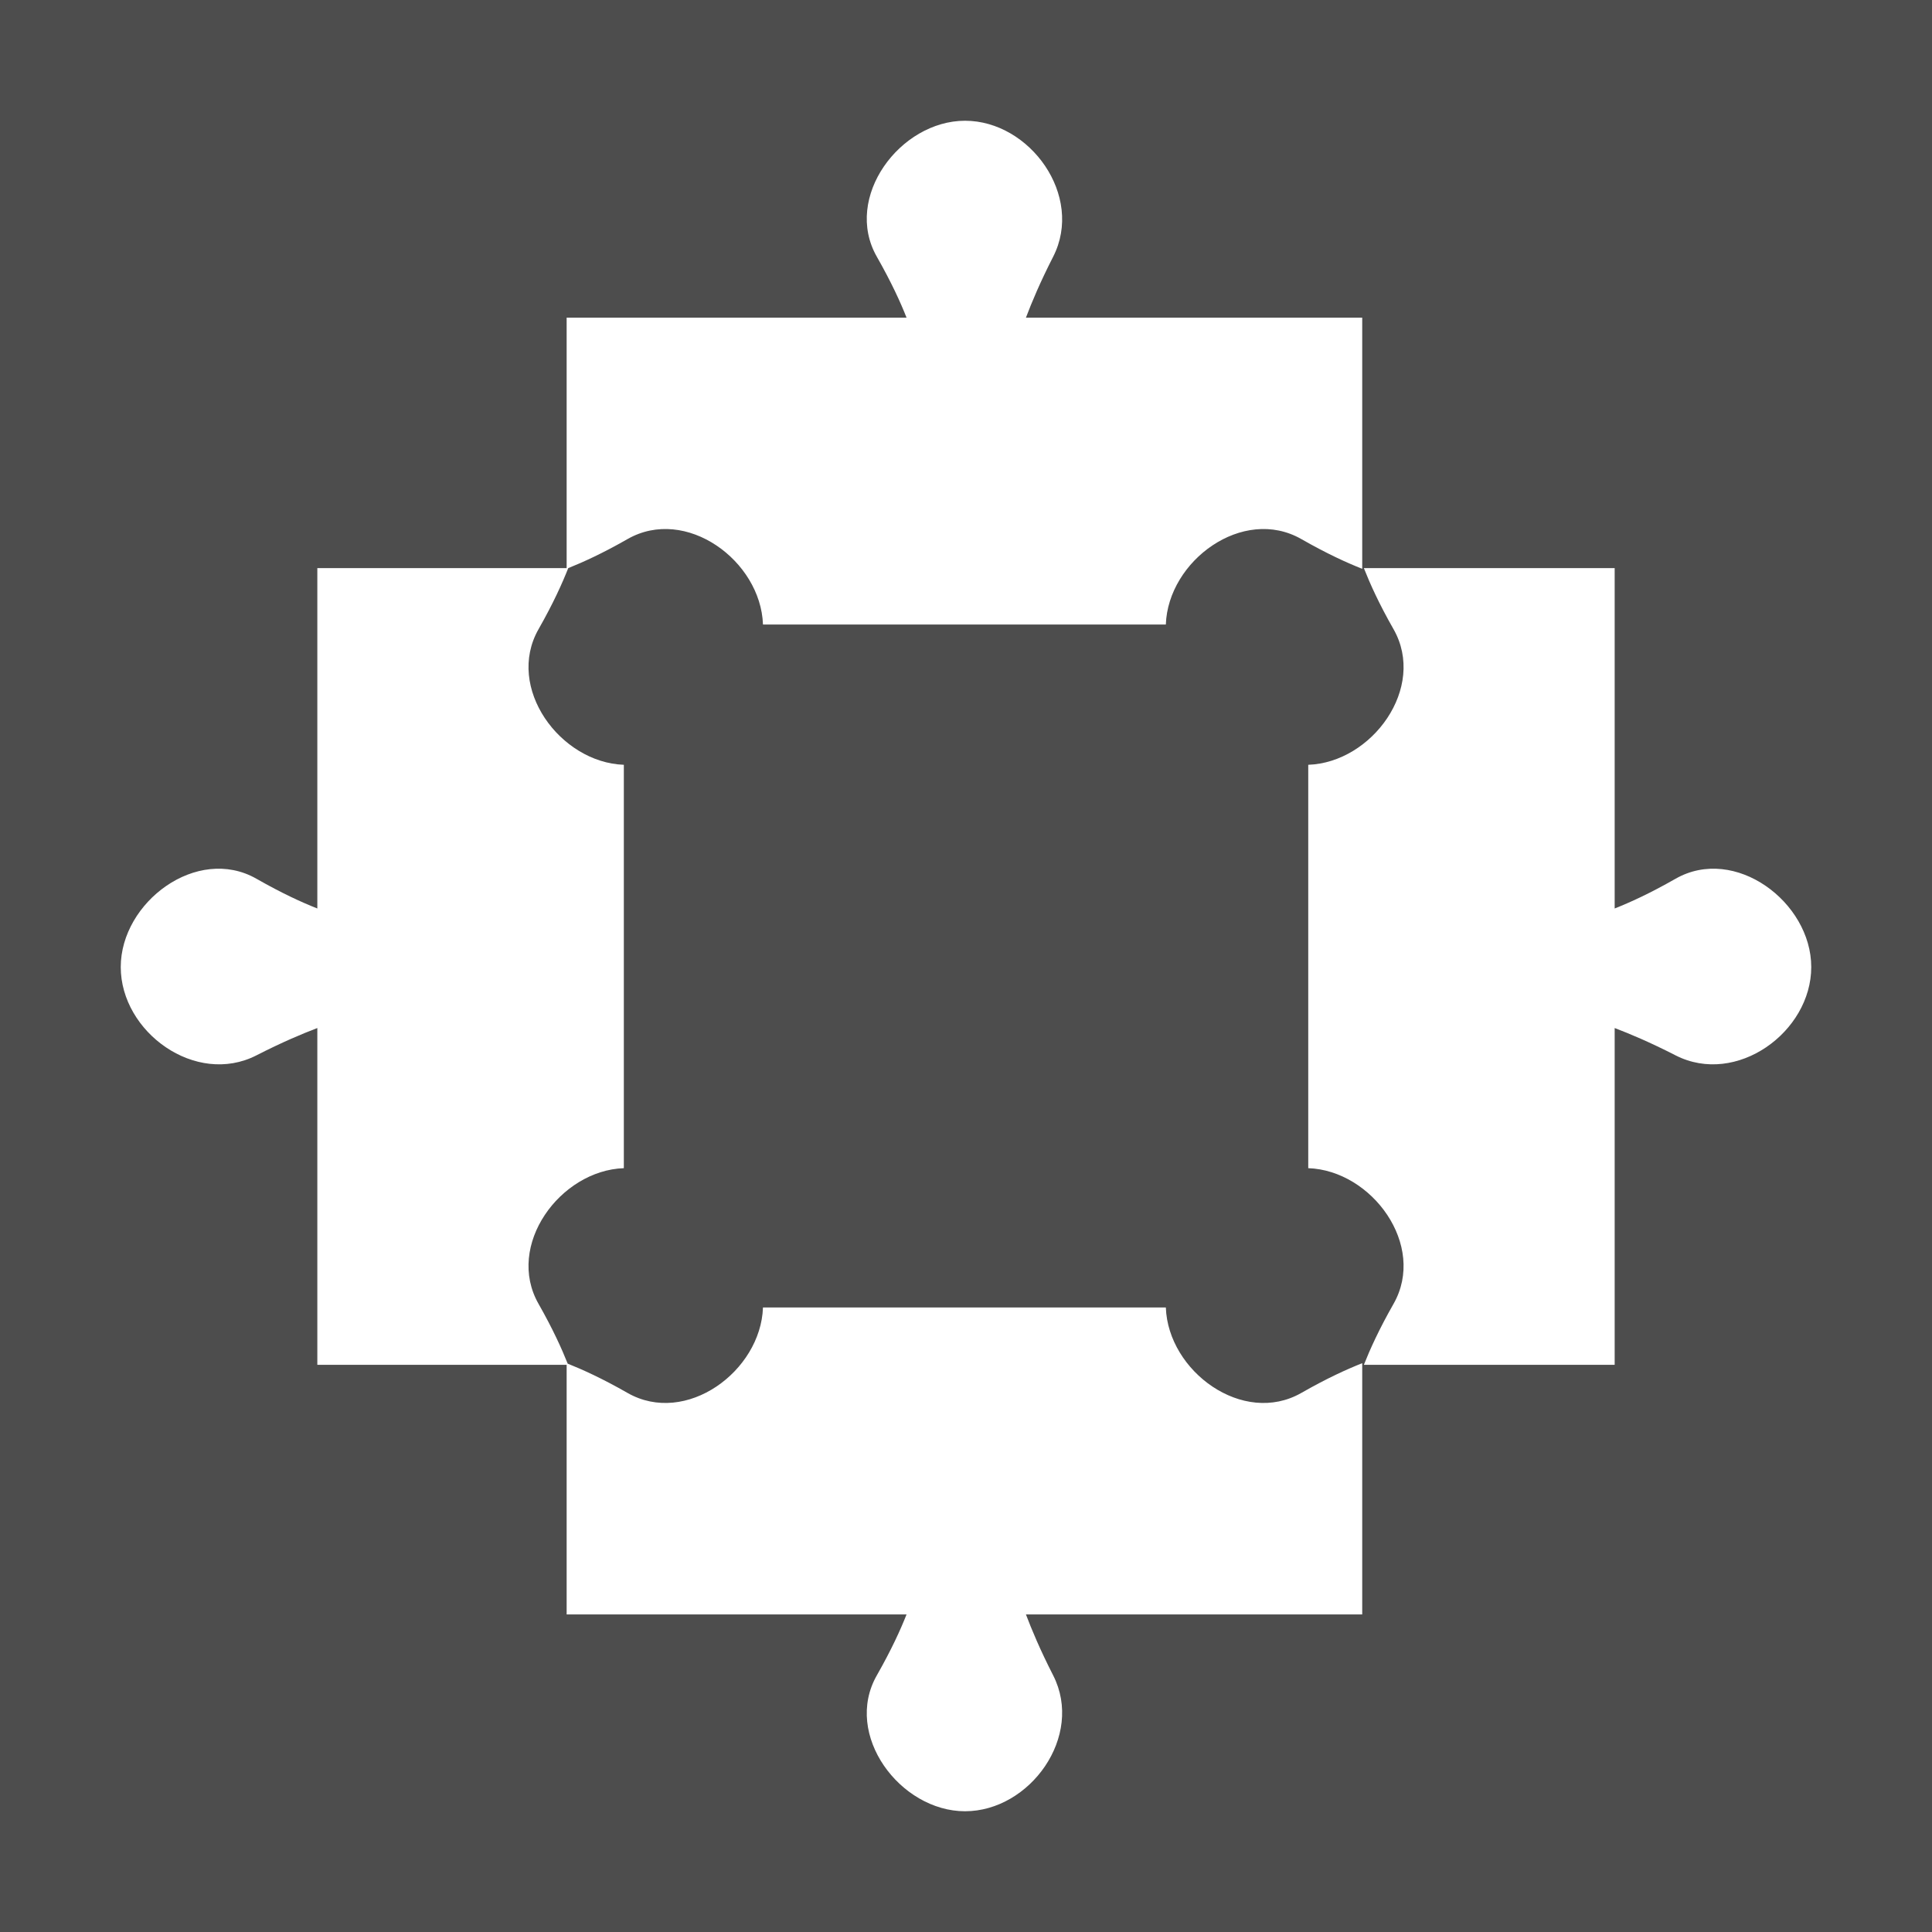 <svg width="48" height="48" viewBox="0 0 48 48" fill="none" xmlns="http://www.w3.org/2000/svg">
<path d="M0 0V48H48V0H0ZM23.976 3C25.589 3 26.936 4.866 26.166 6.377C25.837 7.022 25.633 7.512 25.489 7.892H33.844V14.132C33.465 13.982 32.973 13.76 32.331 13.393C30.881 12.565 29.02 13.931 28.965 15.516H18.956C18.901 13.931 17.041 12.565 15.591 13.393C14.97 13.748 14.491 13.965 14.117 14.115C14.117 14.116 14.117 14.116 14.117 14.117C13.967 14.496 13.746 14.989 13.38 15.632C12.553 17.084 13.916 18.946 15.499 19.001V29.023C13.916 29.078 12.553 30.942 13.38 32.394C13.737 33.022 13.954 33.504 14.104 33.879C14.479 34.029 14.963 34.248 15.591 34.607C17.041 35.435 18.901 34.069 18.956 32.484H28.965C29.02 34.069 30.881 35.435 32.331 34.607C32.973 34.24 33.465 34.018 33.844 33.868V40.11H25.489C25.633 40.49 25.837 40.98 26.166 41.625C26.936 43.136 25.589 45 23.976 45C22.363 45 20.944 43.099 21.784 41.625C22.15 40.982 22.373 40.49 22.523 40.11H14.078V33.909H7.884V25.541C7.505 25.686 7.016 25.89 6.371 26.22C4.862 26.992 3 25.642 3 24.026C3 22.411 4.899 20.992 6.371 21.832C7.014 22.199 7.505 22.421 7.884 22.571V14.115H14.078V7.892H22.523C22.373 7.512 22.15 7.02 21.784 6.377C20.944 4.903 22.363 3 23.976 3V3ZM33.885 14.115H40.116V22.571C40.495 22.421 40.986 22.199 41.629 21.832C43.101 20.992 45 22.411 45 24.026C45 25.642 43.138 26.992 41.629 26.22C40.984 25.89 40.495 25.686 40.116 25.541V33.909H33.885C34.035 33.53 34.256 33.037 34.622 32.394C35.449 30.942 34.086 29.078 32.503 29.023V19.001C34.086 18.946 35.449 17.084 34.622 15.632C34.255 14.989 34.035 14.495 33.885 14.115Z" fill="#4D4D4D"/>
</svg>
